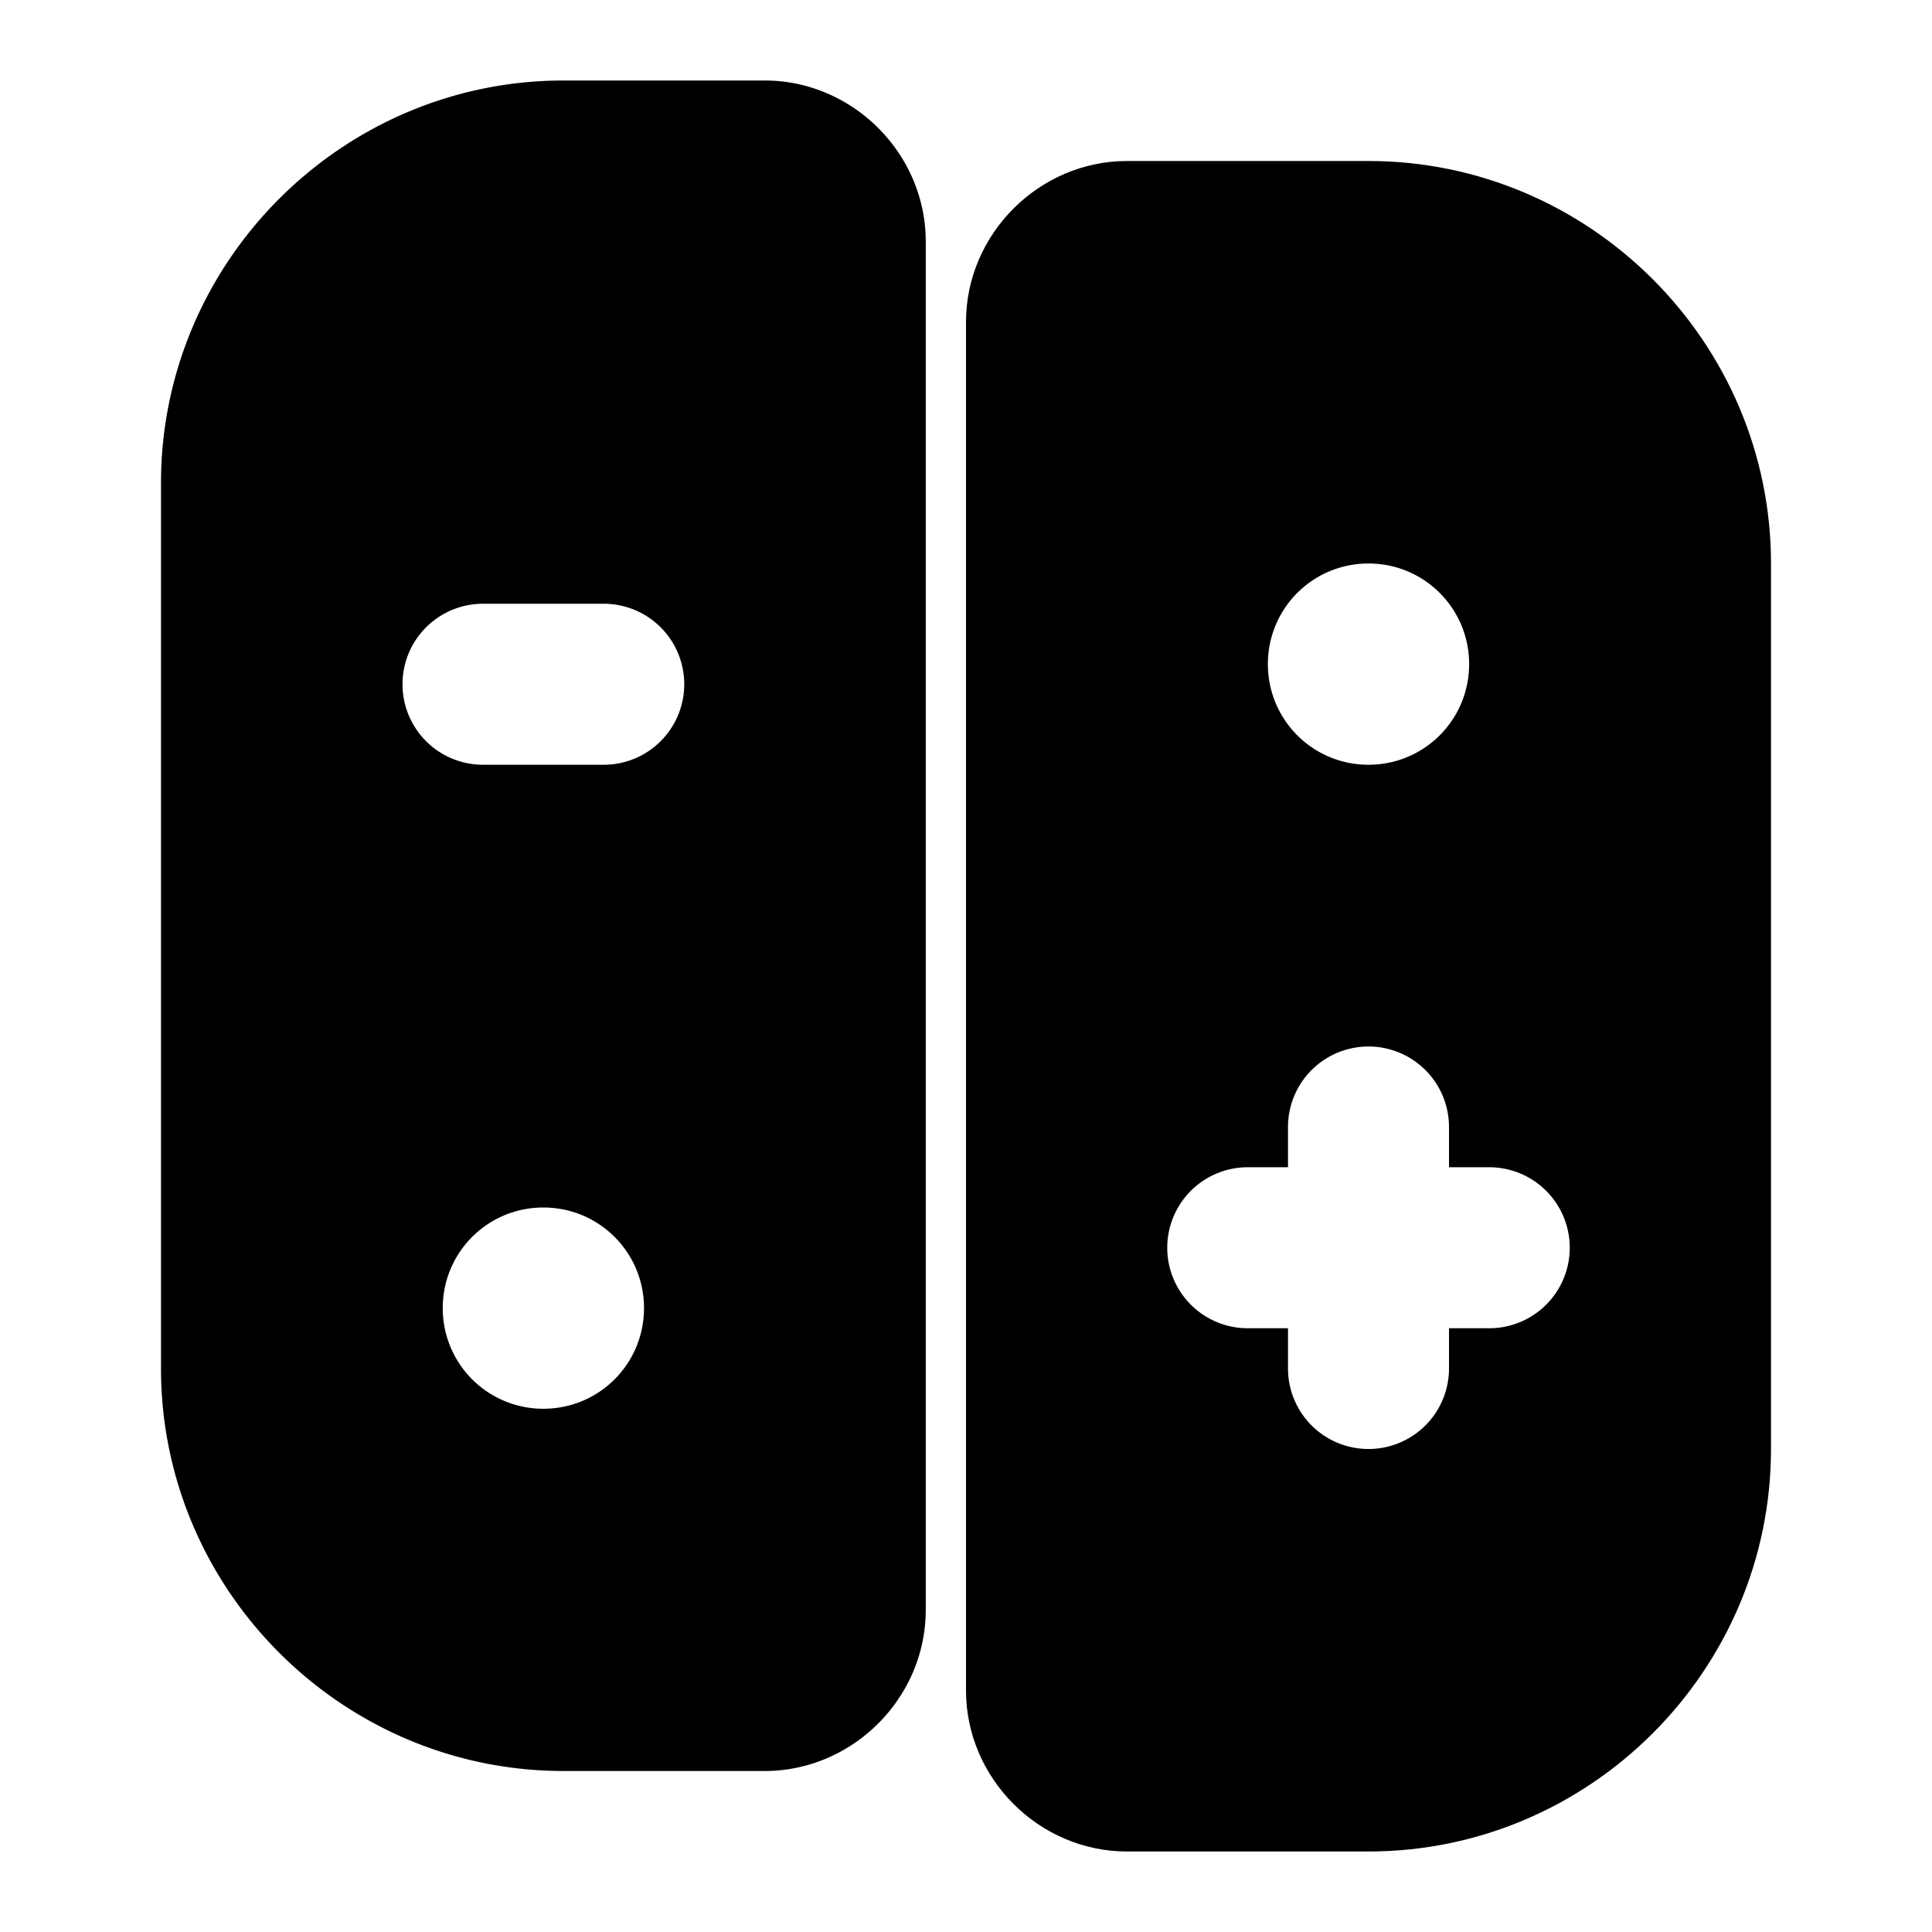 <svg xmlns="http://www.w3.org/2000/svg" width="48" height="48" viewBox="0 0 48 48"><path d="M14 4a8 8 0 0 0-8 8v22a8 8 0 0 0 8 8h5a2 2 0 0 0 2-2V6a2 2 0 0 0-2-2Zm-2 11h3a2 2 0 0 1 2 2 2 2 0 0 1-2 2h-3a2 2 0 0 1-2-2 2 2 0 0 1 2-2zm1.5 15c1.385 0 2.5 1.115 2.5 2.5S14.885 35 13.5 35a2.495 2.495 0 0 1-2.5-2.5c0-1.385 1.115-2.5 2.5-2.5Z"/><path d="M14 2C8.5 2 4 6.5 4 12v22c0 5.5 4.5 10 10 10h5c2.185 0 4-1.815 4-4V6c0-2.185-1.815-4-4-4Zm0 4h5v34h-5a5.97 5.97 0 0 1-6-6V12c0-3.337 2.663-6 6-6Zm14 0a2 2 0 0 0-2 2v34a2 2 0 0 0 2 2h6a8 8 0 0 0 8-8V14a8 8 0 0 0-8-8Zm6 8c1.385 0 2.5 1.115 2.5 2.5S35.385 19 34 19a2.495 2.495 0 0 1-2.5-2.5c0-1.385 1.115-2.5 2.5-2.5zm0 12a2 2 0 0 1 2 2v1h1a2 2 0 0 1 2 2 2 2 0 0 1-2 2h-1v1a2 2 0 0 1-2 2 2 2 0 0 1-2-2v-1h-1a2 2 0 0 1-2-2 2 2 0 0 1 2-2h1v-1a2 2 0 0 1 2-2z"/><path d="M28 4c-2.185 0-4 1.815-4 4v34c0 2.185 1.815 4 4 4h6c5.5 0 10-4.5 10-10V14c0-5.5-4.5-10-10-10Zm0 4h6c3.337 0 6 2.663 6 6v22c0 3.337-2.663 6-6 6h-6z"/></svg>
